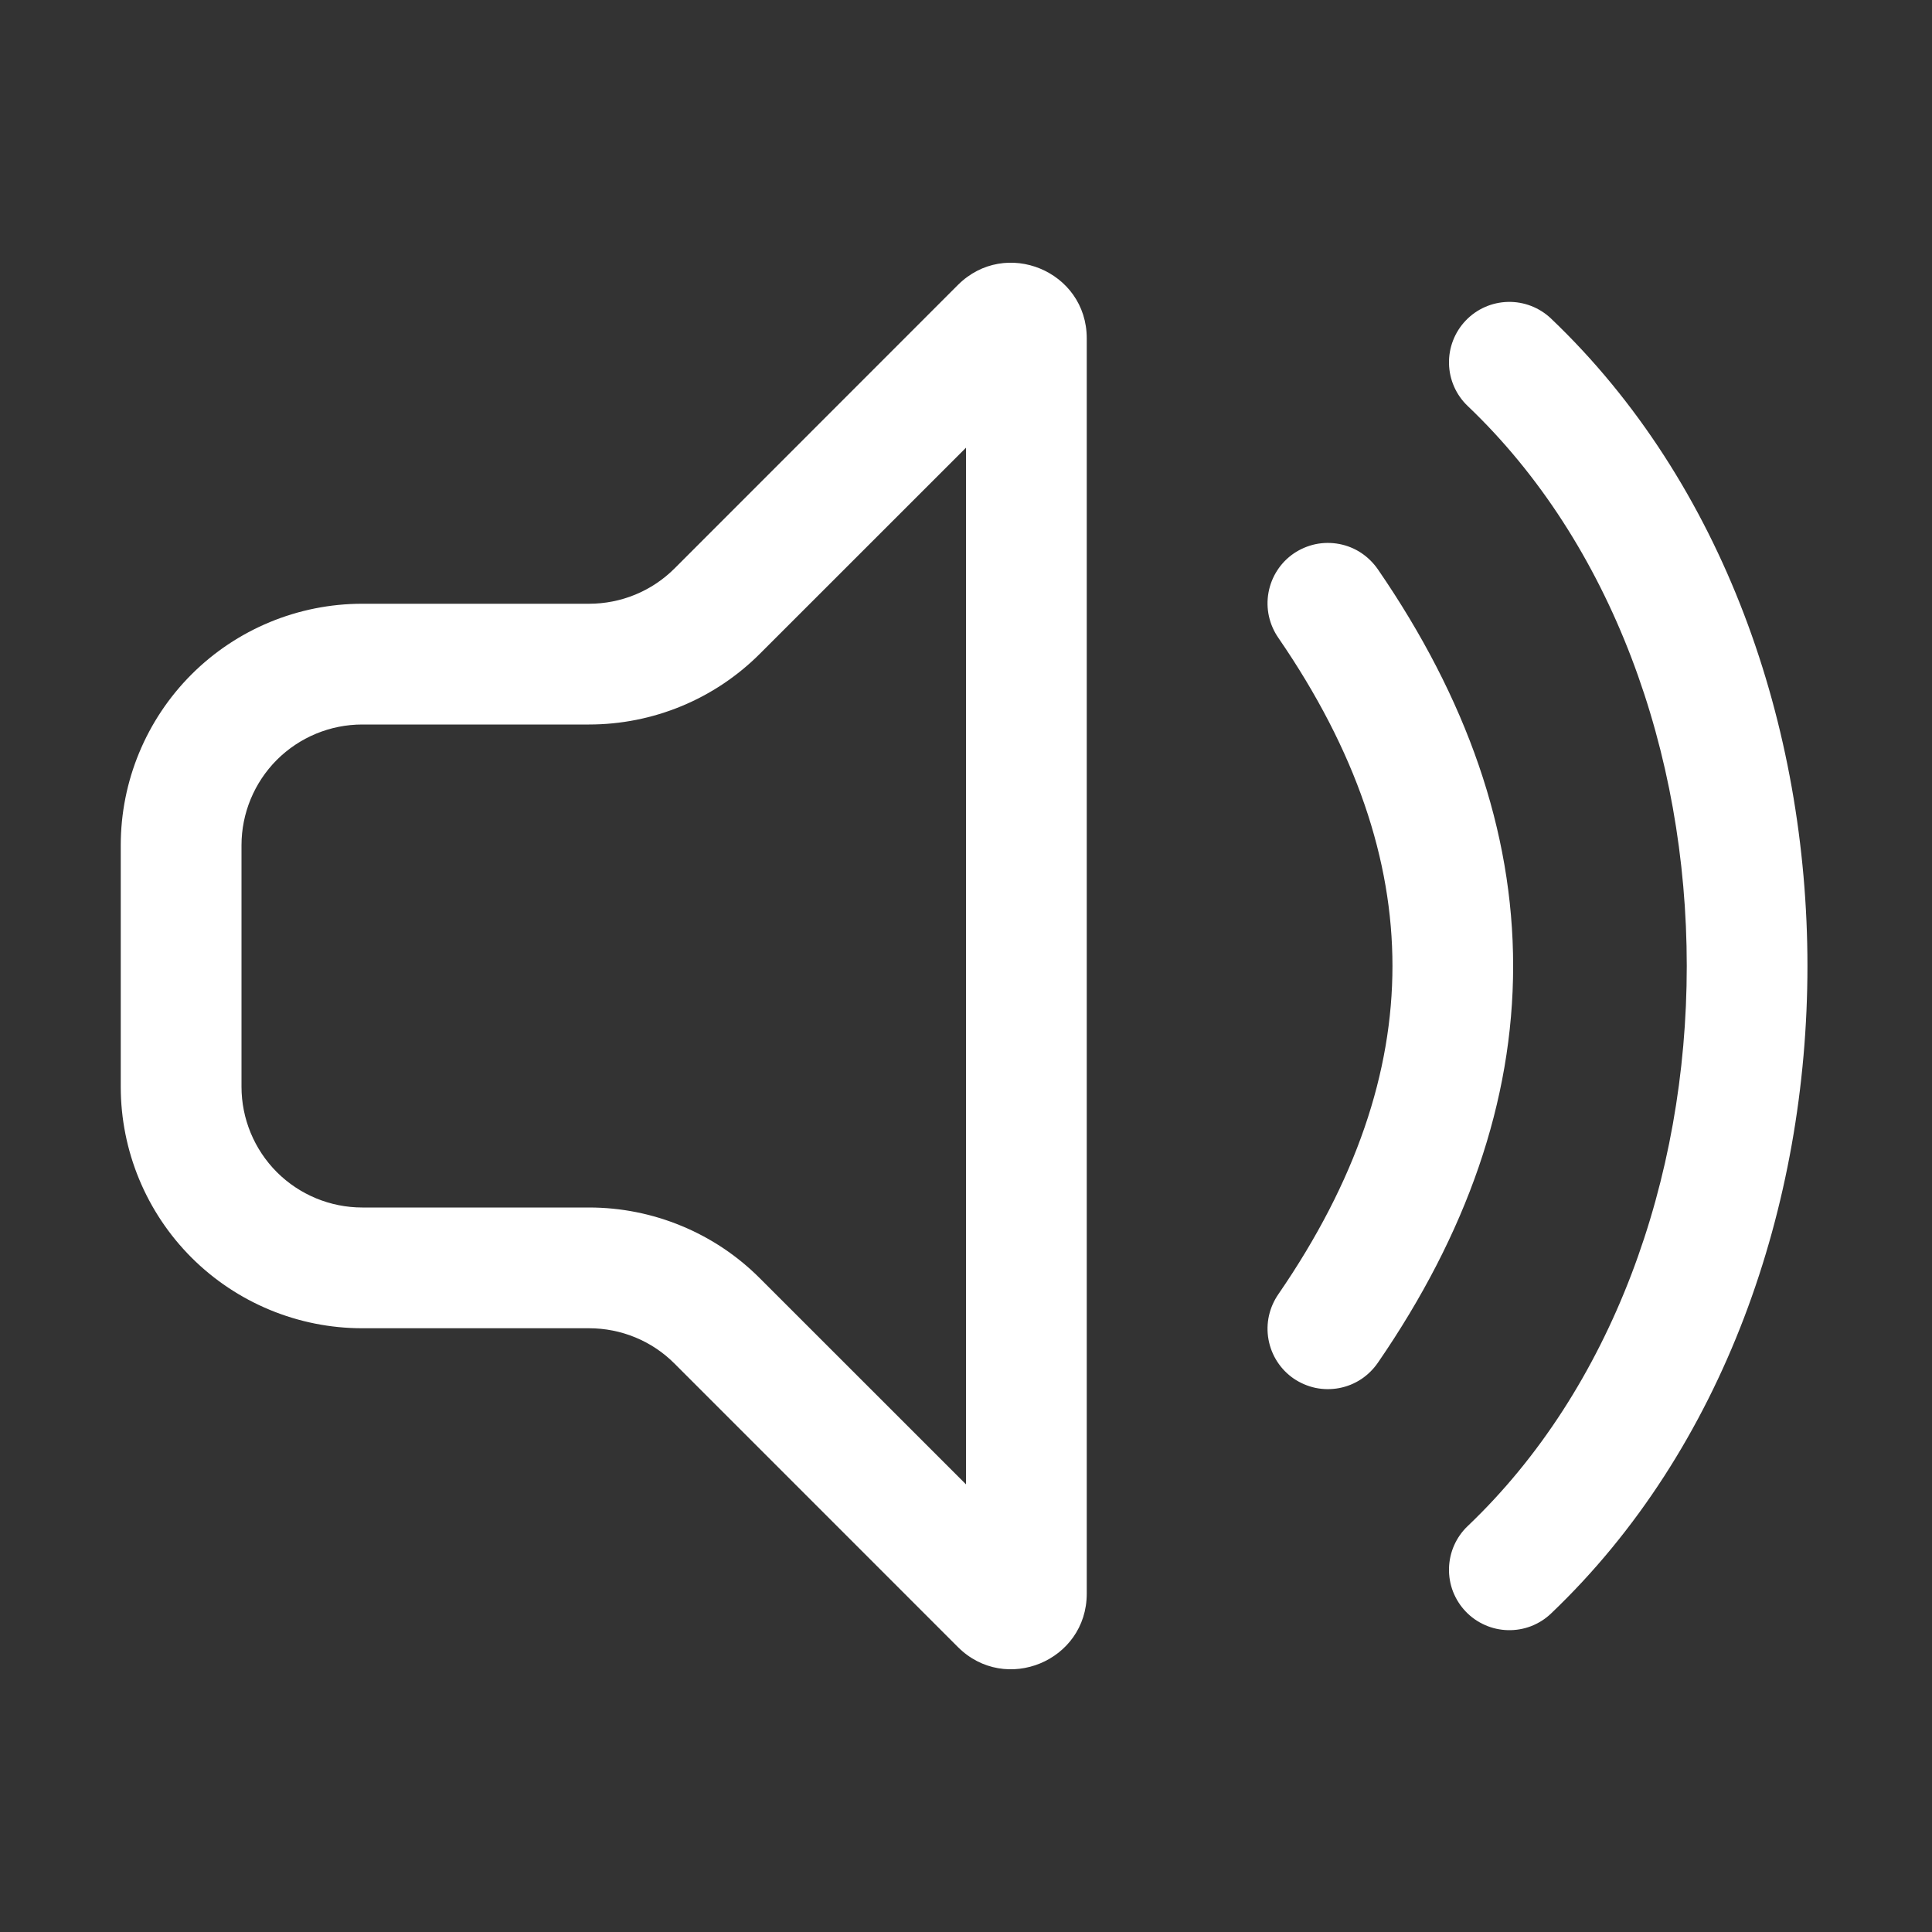 <svg width="30" height="30" viewBox="0 0 30 30" fill="none" xmlns="http://www.w3.org/2000/svg">
<rect x="0" y="0" width="30" height="30" fill="#333333" stroke="none"/>
<path d="M16.875 5.254C16.875 4.209 15.613 3.687 14.874 4.425L10.474 8.827C10.3 9.001 10.093 9.139 9.865 9.233C9.637 9.327 9.393 9.375 9.147 9.375H5.625C4.63 9.375 3.677 9.77 2.973 10.473C2.27 11.177 1.875 12.13 1.875 13.125V16.875C1.875 17.87 2.27 18.823 2.973 19.527C3.677 20.23 4.63 20.625 5.625 20.625H9.147C9.393 20.625 9.637 20.673 9.865 20.767C10.093 20.861 10.3 20.999 10.474 21.174L14.874 25.575C15.613 26.313 16.875 25.791 16.875 24.746V5.254ZM11.799 10.152L15 6.952V23.049L11.799 19.849C11.451 19.5 11.038 19.224 10.583 19.036C10.127 18.847 9.64 18.75 9.147 18.75H5.625C5.128 18.75 4.651 18.552 4.299 18.201C3.948 17.849 3.75 17.372 3.75 16.875V13.125C3.75 12.628 3.948 12.151 4.299 11.799C4.651 11.448 5.128 11.25 5.625 11.25H9.147C9.64 11.25 10.127 11.153 10.582 10.965C11.037 10.777 11.451 10.5 11.799 10.152ZM21.398 8.844C21.328 8.742 21.239 8.654 21.136 8.585C21.033 8.517 20.917 8.47 20.795 8.447C20.673 8.424 20.548 8.425 20.427 8.45C20.306 8.476 20.191 8.525 20.088 8.595C19.986 8.665 19.899 8.755 19.832 8.859C19.765 8.963 19.719 9.08 19.697 9.202C19.675 9.324 19.677 9.449 19.704 9.57C19.731 9.691 19.781 9.805 19.852 9.907C21.057 11.66 21.622 13.353 21.622 15C21.622 16.648 21.057 18.342 19.852 20.094C19.781 20.196 19.731 20.31 19.704 20.431C19.677 20.552 19.675 20.677 19.697 20.799C19.719 20.921 19.765 21.038 19.832 21.142C19.899 21.246 19.986 21.336 20.088 21.406C20.191 21.476 20.306 21.525 20.427 21.551C20.548 21.576 20.673 21.577 20.795 21.554C20.917 21.531 21.033 21.484 21.136 21.416C21.239 21.348 21.328 21.259 21.398 21.157C22.771 19.16 23.496 17.103 23.496 15C23.496 12.898 22.771 10.842 21.398 8.844ZM24.084 4.946C23.904 4.775 23.663 4.682 23.415 4.688C23.166 4.694 22.93 4.798 22.758 4.979C22.587 5.159 22.494 5.4 22.5 5.648C22.506 5.897 22.61 6.133 22.791 6.305C25.028 8.436 26.192 11.684 26.192 15C26.192 18.317 25.028 21.565 22.791 23.696C22.701 23.781 22.63 23.883 22.58 23.995C22.53 24.108 22.503 24.23 22.5 24.353C22.497 24.476 22.518 24.598 22.562 24.713C22.607 24.828 22.673 24.933 22.758 25.022C22.843 25.112 22.945 25.183 23.058 25.233C23.17 25.283 23.291 25.31 23.415 25.313C23.538 25.316 23.66 25.295 23.775 25.251C23.89 25.206 23.995 25.14 24.084 25.055C26.768 22.498 28.066 18.715 28.066 15C28.066 11.286 26.768 7.503 24.084 4.946Z" fill="white"/>
</svg>
